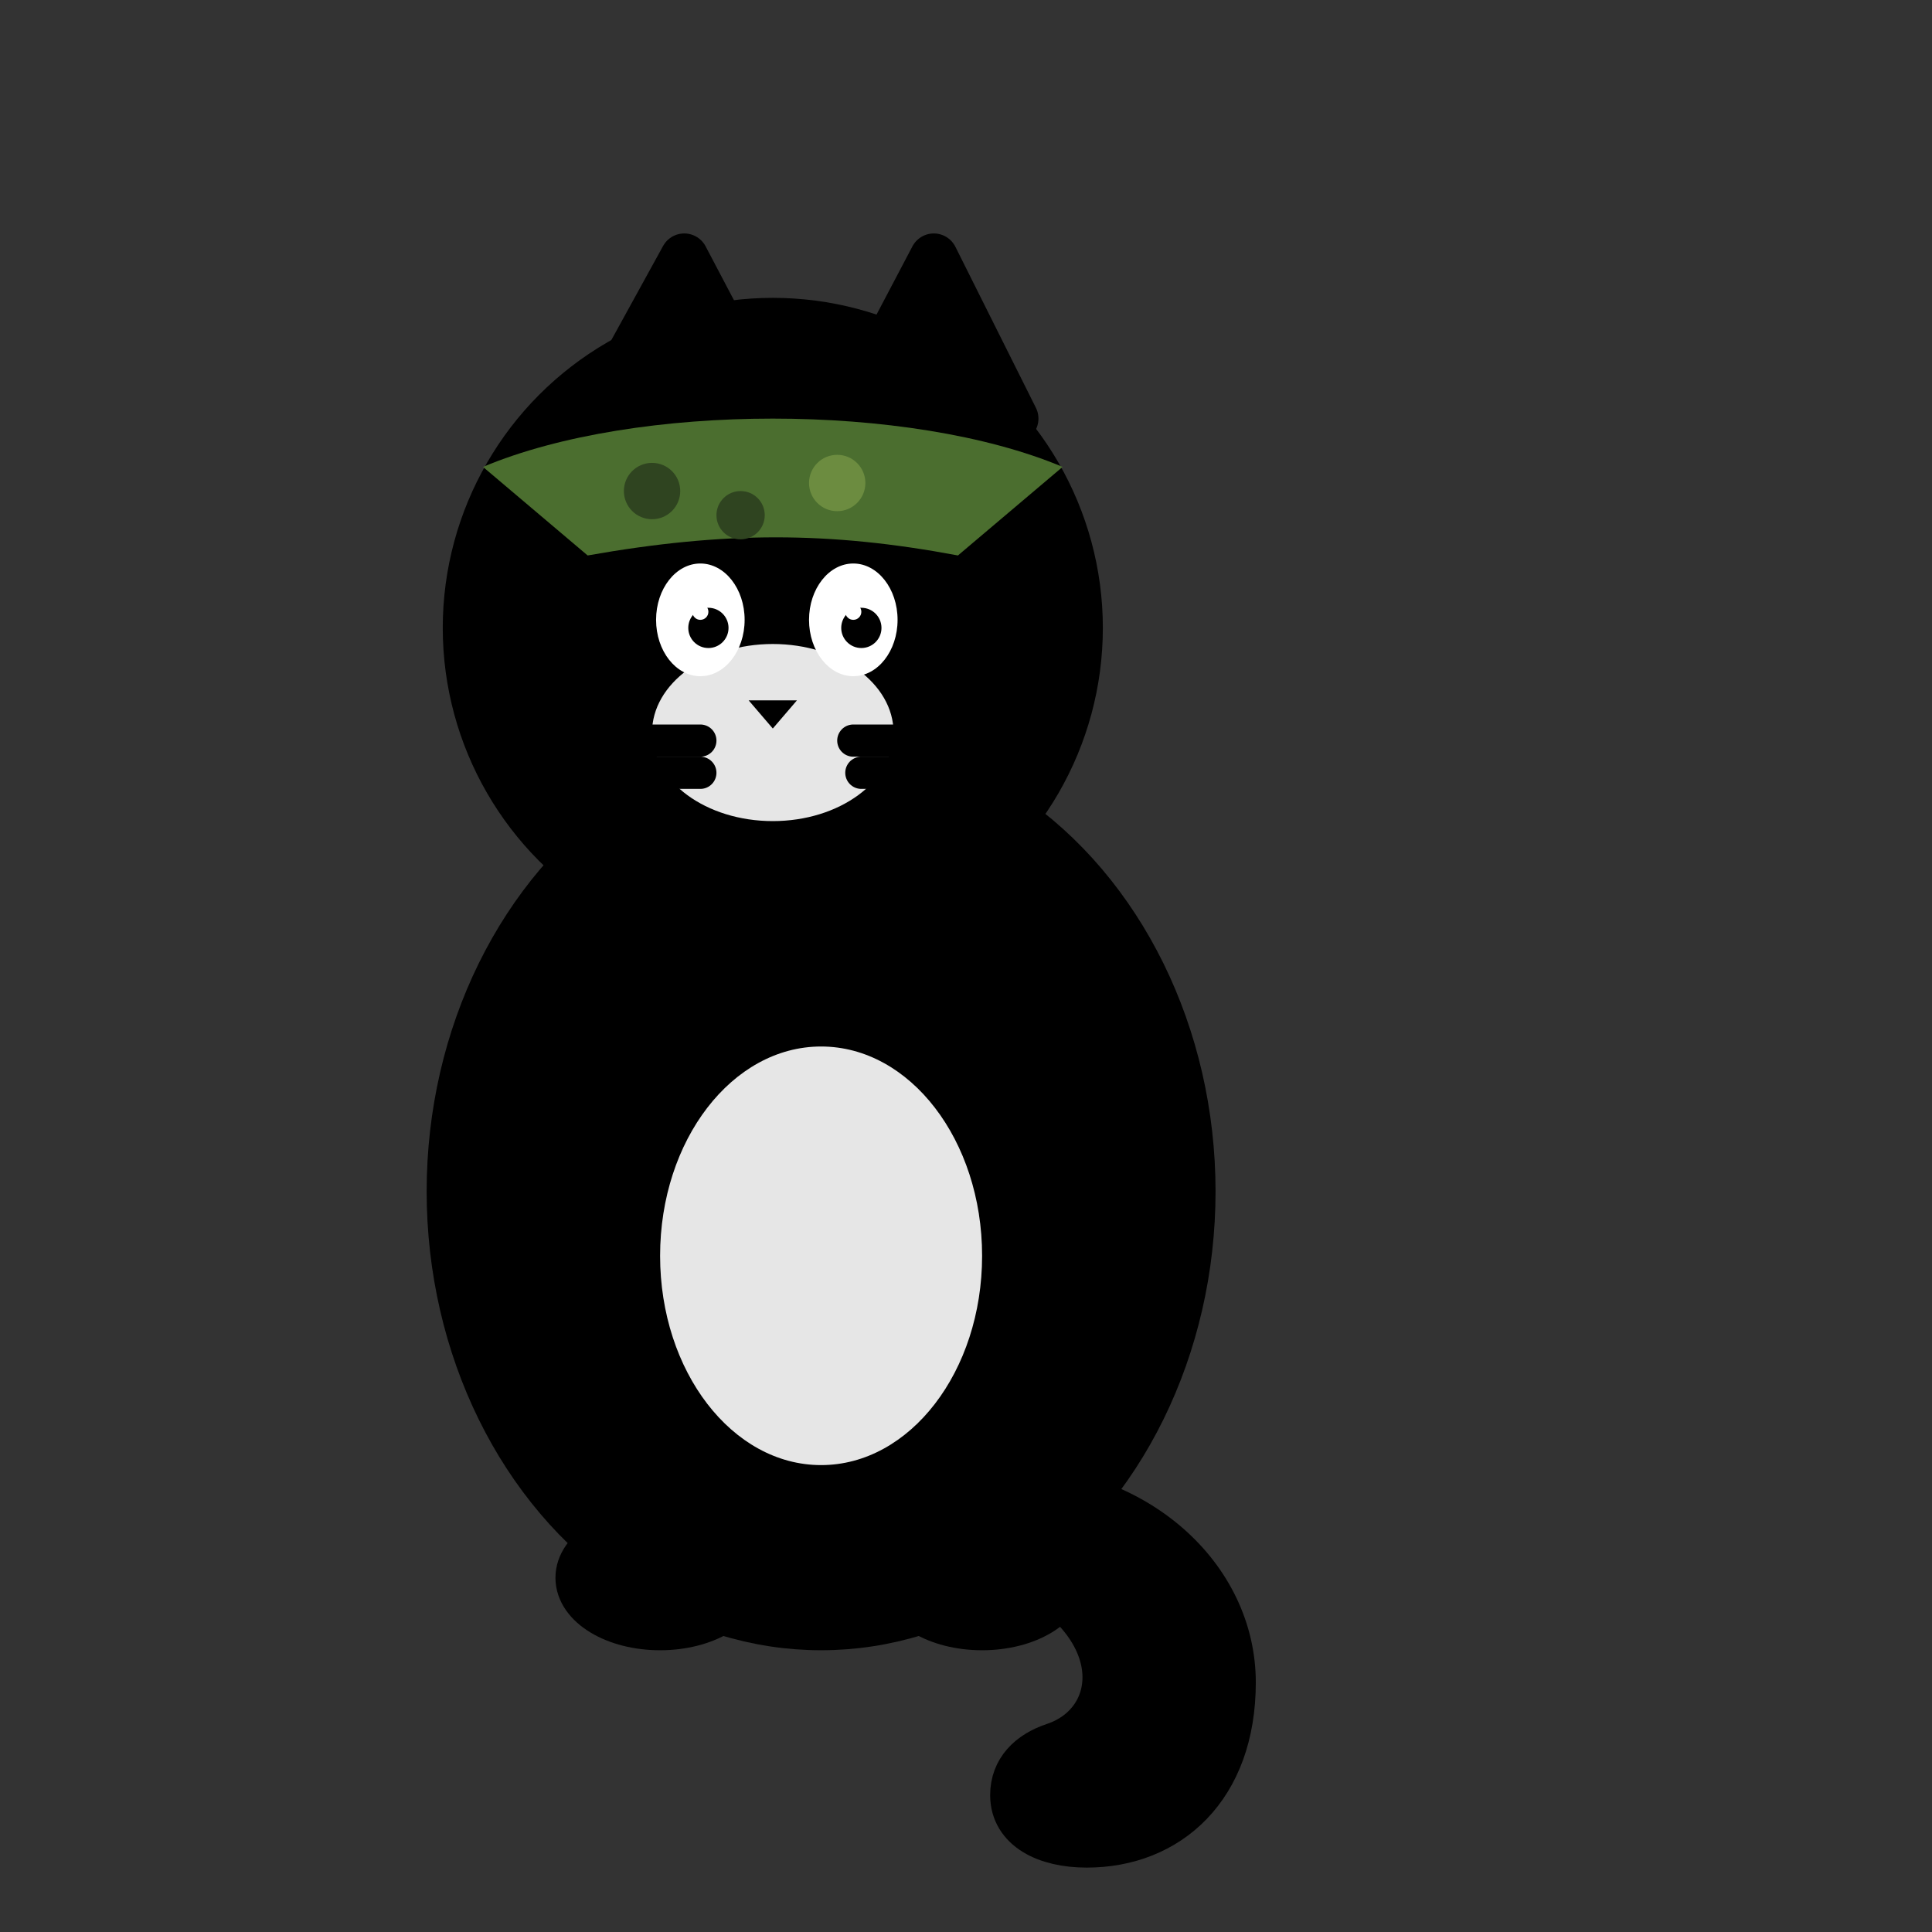 <svg xmlns="http://www.w3.org/2000/svg" width="24" height="24" viewBox="0 0 24 24" aria-labelledby="title" role="img">
  <rect x="0" y="0" width="24" height="24" fill="#333333" stroke="none"/>
  <title id="title">Flash-style cat base sprite</title>

  <!-- Cat (no arms) -->
  <g fill="currentColor" stroke="currentColor" stroke-linejoin="round" stroke-linecap="round" stroke-width=".6">
    <!-- Tail (lowered) -->
    <path d="M12.5 18.5c1.6 0 2.8 1.1 2.8 2.4s-.8 2-1.8 2c-.5 0-.9-.2-.9-.6 0-.3.2-.5.5-.6.9-.3 1-1.6-.6-2.3" fill="currentColor"></path>

    <!-- Body -->
    <ellipse cx="10.2" cy="14.8" rx="4.6" ry="5.4"></ellipse>
    <!-- White belly patch -->
    <ellipse cx="10.2" cy="15.6" rx="2" ry="2.6" fill="#fff" stroke="none" opacity=".9"></ellipse>
    <!-- Feet -->
    <ellipse cx="8.2" cy="19.6" rx="1" ry=".6"></ellipse>
    <ellipse cx="12.2" cy="19.6" rx="1" ry=".6"></ellipse>

    <!-- Head -->
    <circle cx="9.6" cy="7.8" r="3.8"></circle>
    <!-- Ears -->
    <path d="M7.4 5.2 8.5 3.2 9.5 5.1Z"></path>
    <path d="M10.6 5.1 11.6 3.2 12.6 5.2Z"></path>
    <!-- Inner ears -->
    <path d="M8.7 5.2 9.4 4 10 5.2Z" fill="currentColor" opacity=".22" stroke="none"></path>
    <path d="M10.3 5.2 11 4 11.6 5.2Z" fill="currentColor" opacity=".22" stroke="none"></path>

    <!-- Eyes -->
    <g stroke="none">
      <ellipse cx="8.7" cy="7.7" rx=".55" ry=".7" fill="#fff"></ellipse>
      <ellipse cx="10.6" cy="7.7" rx=".55" ry=".7" fill="#fff"></ellipse>
      <circle cx="8.8" cy="7.8" r=".25" fill="currentColor"></circle>
      <circle cx="10.7" cy="7.8" r=".25" fill="currentColor"></circle>
      <circle cx="8.7" cy="7.6" r=".1" fill="#fff"></circle>
      <circle cx="10.6" cy="7.6" r=".1" fill="#fff"></circle>
    </g>

    <!-- Muzzle + nose -->
    <ellipse cx="9.6" cy="9.1" rx="1.5" ry="1.1" fill="#fff" stroke="none" opacity=".9"></ellipse>
    <path d="M9.3 8.7h.6l-.3.35Z" fill="currentColor" stroke="none"></path>

    <!-- Whiskers -->
    <path d="M7.2 9.2h1.5M10.6 9.2h1.5M7.3 9.6h1.4M10.7 9.6h1.4" stroke="currentColor" stroke-width=".4" fill="none"></path>
  </g>

  <!-- Camo bandana (high, just under ears) -->
  <g stroke="none">
    <path d="M6 5.8c1.9-.8 5.3-.8 7.2 0l-1.3 1.1c-1.6-.3-2.9-.3-4.6 0Z" fill="#4b6e2f"></path>
    <circle cx="8.1" cy="6.1" r=".35" fill="#2f4420"></circle>
    <circle cx="10.4" cy="6" r=".35" fill="#6c8c40"></circle>
    <circle cx="9.2" cy="6.4" r=".3" fill="#2f4420"></circle>
  </g>
</svg>
